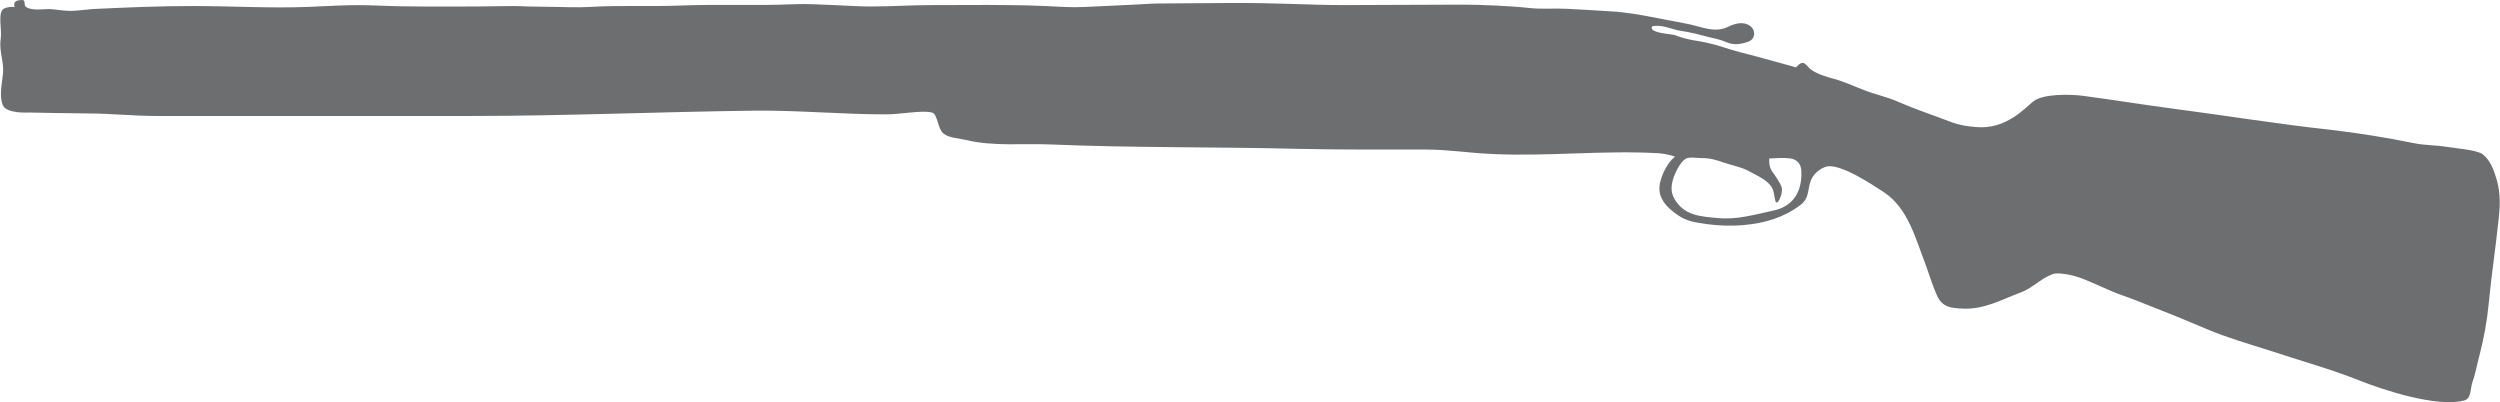 <?xml version="1.0" encoding="UTF-8"?>
<!DOCTYPE svg PUBLIC "-//W3C//DTD SVG 1.1//EN" "http://www.w3.org/Graphics/SVG/1.1/DTD/svg11.dtd">
<!-- Creator: CorelDRAW X7 -->
<svg xmlns="http://www.w3.org/2000/svg" xml:space="preserve" width="11.875in" height="1.911in" version="1.1" style="shape-rendering:geometricPrecision; text-rendering:geometricPrecision; image-rendering:optimizeQuality; fill-rule:evenodd; clip-rule:evenodd"
viewBox="0 0 10798 1738"
 xmlns:xlink="http://www.w3.org/1999/xlink">
 <defs>
  <style type="text/css">
   <![CDATA[
    .fil0 {fill:#6D6E70;fill-rule:nonzero}
   ]]>
  </style>
 </defs>
 <g id="__x0023_Layer_x0020_1">

  <path class="fil0" d="M10785 777c-13,-44 -27,-83 -60,-110 -22,-19 -122,-27 -152,-32 -53,-9 -95,-6 -148,-17 -114,-23 -230,-42 -347,-56 -255,-28 -450,-61 -680,-91 -157,-21 -272,-40 -400,-57 -54,-7 -172,-10 -215,24 -39,31 -118,122 -246,111 -38,-3 -72,-8 -107,-21 -78,-30 -155,-55 -233,-89 -47,-21 -98,-31 -146,-50 -42,-16 -84,-36 -128,-48 -34,-9 -71,-20 -100,-40 -11,-7 -21,-26 -34,-29 -12,-4 -31,19 -31,19 0,0 -168,-47 -244,-66 -64,-17 -80,-27 -144,-41 -38,-9 -75,-9 -135,-32 -16,-6 -115,-8 -99,-38 42,-10 81,12 122,19 43,6 81,16 122,27 27,6 54,12 79,23 30,13 64,8 95,-4 29,-12 31,-49 4,-68 -27,-19 -64,-10 -92,4 -61,31 -120,-2 -183,-13 -38,-7 -76,-15 -115,-22 -29,-6 -73,-14 -97,-18 -28,-4 -80,-12 -114,-13 -63,-4 -126,-8 -189,-11 -64,-3 -105,3 -168,-4 -70,-8 -209,-14 -279,-14 -210,0 -318,2 -512,2 -162,0 -303,-11 -509,-9 -97,0 -193,2 -290,2 -38,0 -83,4 -111,5 -53,3 -155,7 -212,10 -57,3 -116,-1 -173,-4 -164,-7 -326,-4 -489,-4 -88,0 -176,6 -264,6 -86,0 -238,-13 -324,-10 -196,8 -315,-1 -502,6 -132,5 -257,-2 -389,6 -45,3 -136,0 -136,0 0,0 -121,-2 -130,-2 -22,-1 -44,-2 -66,-2 -52,0 -104,2 -155,2 -143,0 -287,2 -430,-4 -118,-5 -202,2 -303,6 -165,6 -329,-4 -493,-4 -149,0 -283,6 -433,13 -28,2 -70,8 -98,8 -27,0 -68,-7 -90,-8 -25,0 -74,8 -99,-8 -18,-11 7,-37 -31,-30 -18,3 -25,9 -20,30 -12,-4 -45,1 -53,12 -18,26 -1,86 -7,126 -8,52 15,97 10,149 -4,41 -18,99 0,138 17,36 112,30 112,30 0,0 188,4 251,4 102,0 200,11 301,11 449,0 900,0 1350,0 411,0 821,-18 1232,-23 191,-2 375,16 567,16 66,0 158,-19 200,-8 25,6 24,70 50,91 23,19 70,21 99,28 114,28 246,14 363,19 356,15 716,10 1072,19 183,4 367,3 550,3 96,0 188,15 283,19 240,12 483,-17 724,-3 24,2 56,9 69,15 -37,27 -72,103 -67,147 5,48 44,81 79,105 38,27 77,32 124,39 53,7 110,9 163,4 88,-8 171,-32 242,-86 41,-31 30,-64 46,-107 15,-37 56,-62 81,-61 65,1 174,73 234,112 105,69 137,201 181,314 14,38 32,97 49,133 23,50 59,54 109,56 96,5 169,-39 256,-71 49,-19 86,-61 135,-78 25,-9 88,5 115,15 48,16 139,62 189,78 57,20 91,35 147,57 73,28 144,58 215,88 88,37 182,64 273,93 129,43 258,78 384,128 105,42 337,118 454,87 32,-8 26,-51 36,-80 14,-38 19,-75 30,-114 19,-73 33,-148 40,-223 12,-125 31,-249 44,-375 6,-56 6,-108 -9,-161zm-3126 133l0 0c-81,17 -155,40 -239,32 -75,-7 -146,-10 -188,-84 -18,-31 -13,-64 -1,-97 9,-24 31,-66 52,-76 15,-8 48,-2 67,-2 37,0 60,7 95,19 34,12 75,19 107,36 28,16 60,29 84,51 30,29 23,42 33,80 7,24 34,-32 27,-59 -6,-19 -27,-50 -39,-66 -13,-18 -16,-36 -15,-59 28,-2 61,-4 89,-1 32,4 49,25 50,56 3,86 -33,151 -122,170z"/>
 </g>
</svg>
